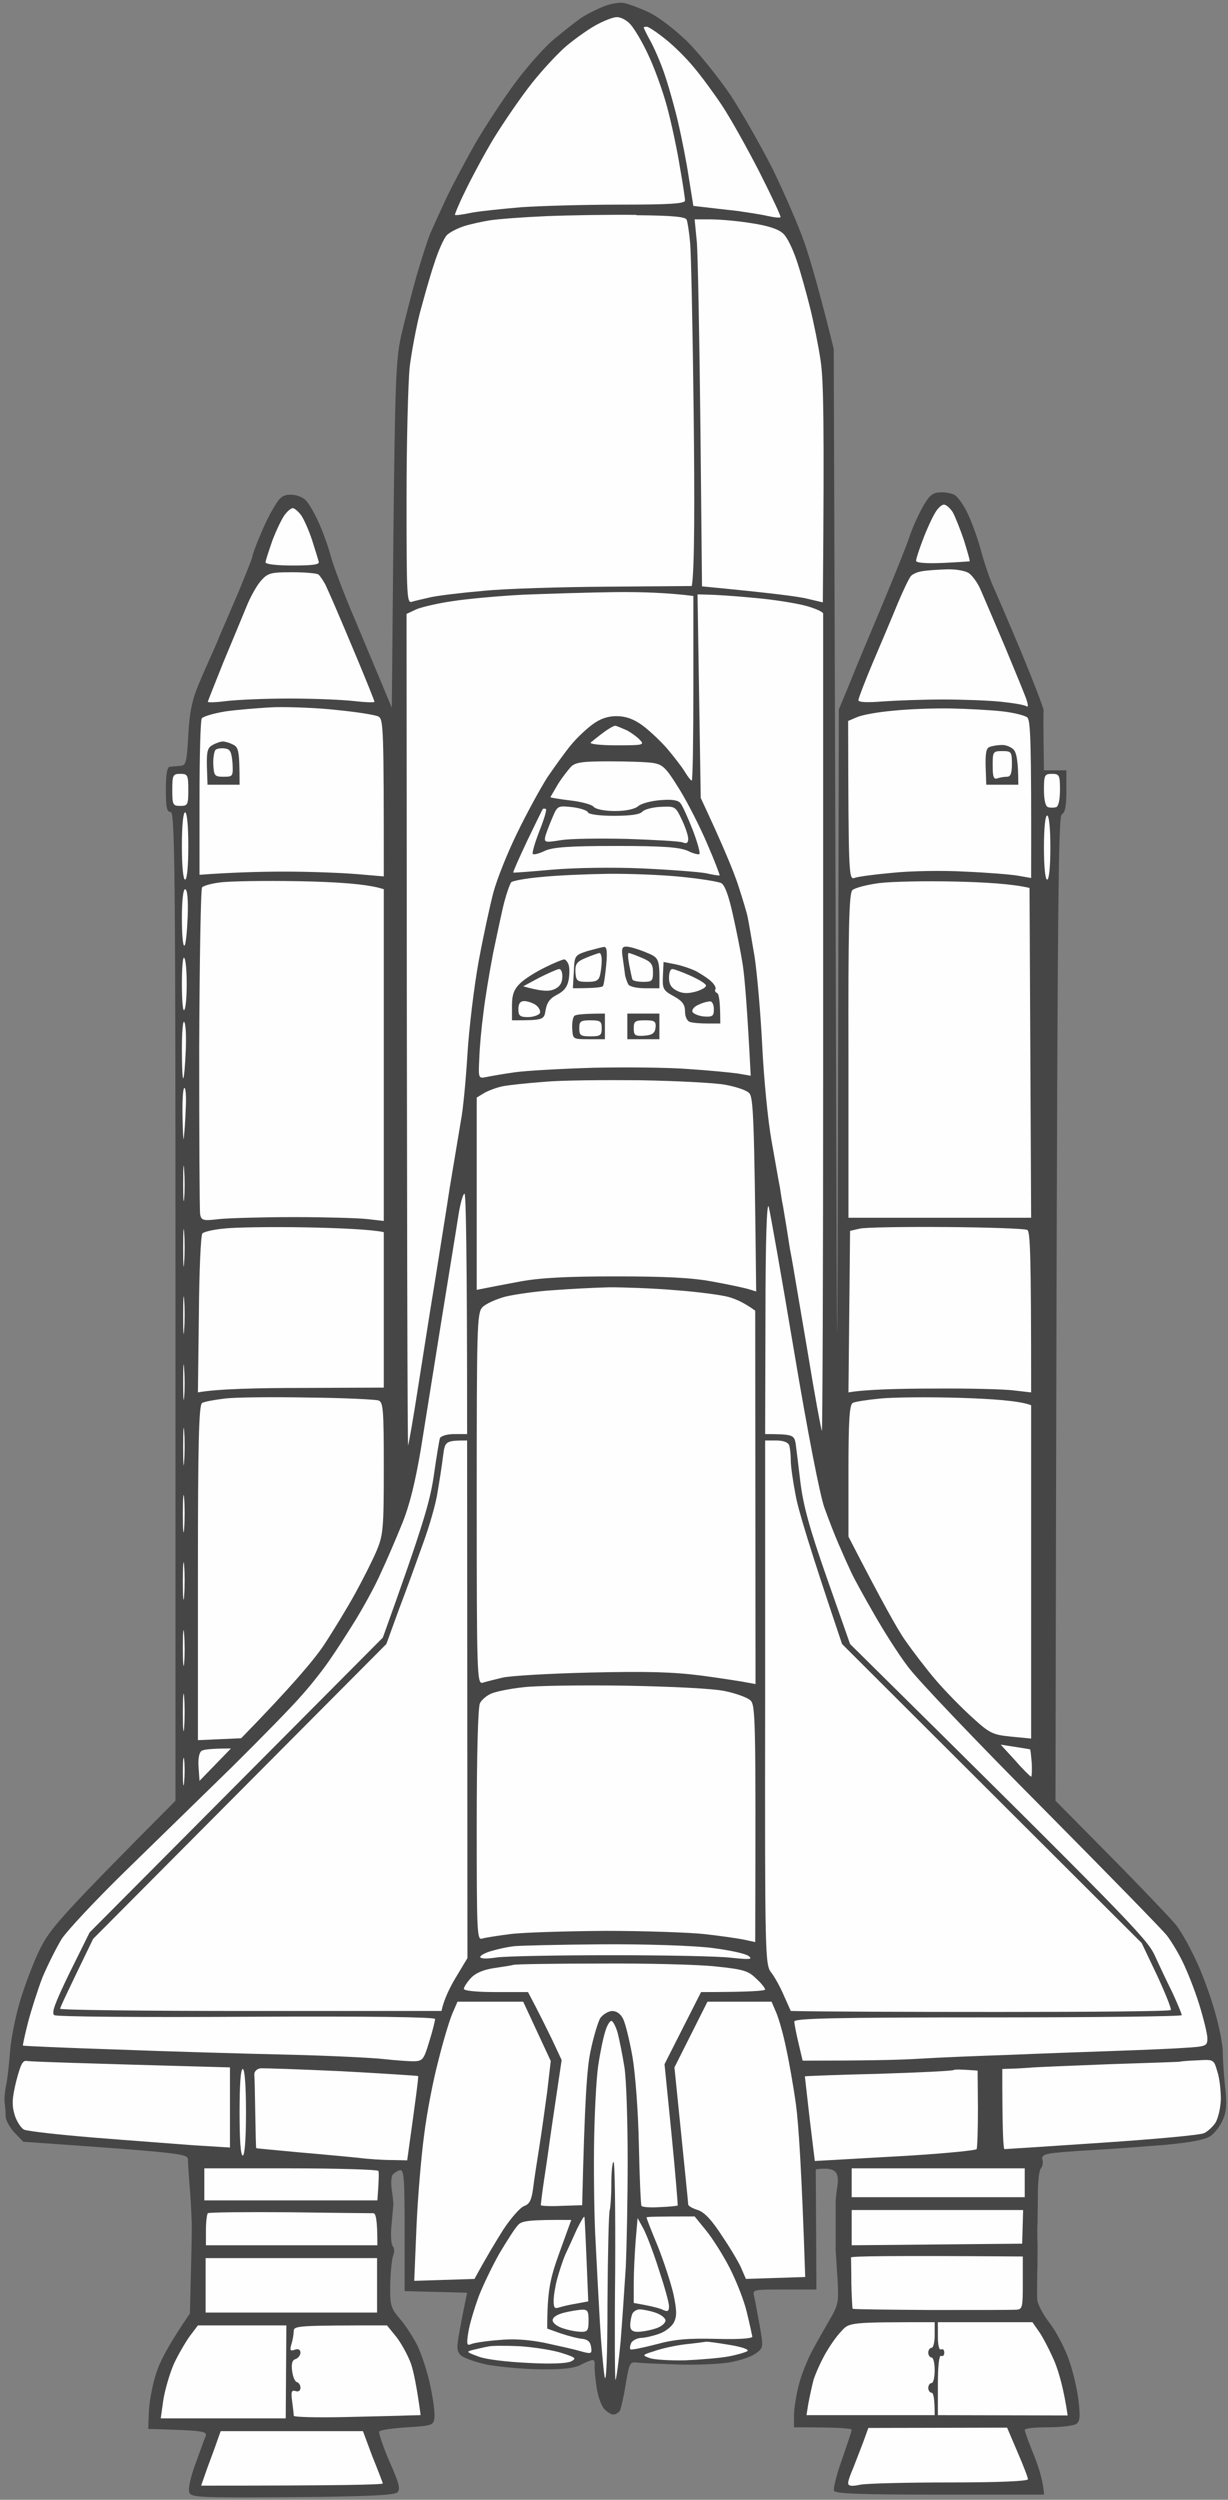 <svg width="254" height="517" viewBox="0 0 254 517" fill="none" xmlns="http://www.w3.org/2000/svg">
<rect x="0" y="0" width="254" height="517" fill="#808080" stroke="none"/>
<path d="M120.149 3.743C121.209 3.014 123.331 1.954 124.789 1.357C126.247 0.761 128.169 0.429 129.097 0.628C130.025 0.827 132.213 1.622 134.069 2.484C135.991 3.346 139.305 5.865 142.089 8.516C144.674 11.101 148.718 16.139 151.17 19.784C153.557 23.43 157.468 30.324 159.854 35.03C162.174 39.803 165.157 46.63 166.416 50.276C167.675 53.921 169.531 60.351 172.448 72.15L172.846 191.795L172.848 192.459C173.177 309.851 173.178 310.072 173.509 146.721L175.762 141.286C176.955 138.236 180.071 130.879 182.59 124.847C185.109 118.815 187.561 112.717 188.025 111.258C188.489 109.8 189.616 107.149 190.61 105.293C192.002 102.707 192.798 101.912 194.19 101.846C195.25 101.713 196.642 101.978 197.371 102.31C198.1 102.707 199.426 104.563 200.288 106.486C201.15 108.342 202.409 111.855 203.006 114.241C203.668 116.627 204.729 119.743 205.392 121.201C206.055 122.659 208.706 128.824 211.291 134.988C213.81 141.087 215.865 146.456 215.865 146.92C215.799 147.318 215.799 150.3 215.931 159.315H220.571V163.624C220.571 166.673 220.306 168.065 219.643 168.396C218.848 168.86 218.649 183.576 218.318 372.423L229.785 384.023C236.082 390.386 242.048 396.683 243.108 397.943C244.169 399.202 246.025 402.516 247.284 405.234C248.61 407.952 250.4 412.857 251.328 416.171C252.256 419.485 252.985 423.197 252.918 424.457C252.918 425.716 253.117 428.832 253.382 431.417C253.78 434.93 253.714 436.587 252.985 438.31C252.454 439.57 251.328 441.094 250.4 441.757C249.206 442.553 246.423 443.083 240.788 443.613C236.413 443.945 229.719 444.475 225.874 444.674C222.029 444.873 218.119 445.204 217.058 445.403C215.865 445.602 215.401 445.999 215.6 446.662C215.799 447.193 215.666 448.054 215.268 448.518C214.937 448.916 214.672 451.236 214.672 453.622C214.672 456.009 214.606 458.66 214.606 459.588C214.539 460.516 214.539 462.571 214.606 464.228V464.229C214.606 465.886 214.606 468.736 214.539 470.525C214.539 472.381 214.473 474.568 214.539 475.496C214.539 476.424 215.732 478.678 217.124 480.468C218.516 482.324 220.306 485.704 221.102 488.091C221.963 490.477 222.825 494.255 223.09 496.575C223.488 499.956 223.355 500.884 222.56 501.348C222.029 501.679 219.378 502.011 216.727 502.011C214.142 502.011 211.954 502.209 211.954 502.541C211.954 502.806 212.816 505.259 213.943 507.976C215.003 510.694 215.865 513.611 215.931 515.931H194.388C177.751 515.931 172.779 515.732 172.514 515.135C172.315 514.671 173.045 511.755 174.171 508.639L174.265 508.363C175.286 505.365 176.16 502.798 176.16 502.541C176.16 502.209 173.442 502.011 164.229 502.011V499.558C164.229 498.166 164.693 495.316 165.223 493.261C165.753 491.14 167.013 488.024 167.941 486.301C168.869 484.511 170.526 481.661 171.586 479.805C173.376 476.756 173.509 476.093 173.243 471.519C173.045 468.802 172.912 466.018 172.846 465.421V460.251V455.478C172.846 455.014 172.978 453.556 173.177 452.297C173.442 450.772 173.31 449.645 172.713 449.115C172.249 448.651 171.122 448.319 168.736 448.651L168.869 473.508H162.24C155.678 473.508 155.612 473.508 156.009 475.032C156.208 475.828 156.672 478.546 157.136 480.998C157.932 485.506 157.932 485.572 156.274 486.765C155.346 487.428 152.828 488.29 150.64 488.621C148.453 488.952 143.68 489.151 140.034 489.019L139.786 489.01C136.222 488.88 132.657 488.751 131.815 488.621C130.291 488.422 130.158 488.687 129.429 493.062C129.031 495.647 128.435 498.1 128.236 498.564C127.971 498.961 127.374 499.359 126.91 499.359C126.512 499.426 125.651 498.895 124.988 498.232C124.391 497.569 123.662 495.581 123.397 493.725C123.132 491.935 122.933 489.88 122.999 489.284C123.065 488.621 122.933 488.091 122.601 488.091C122.336 488.091 121.209 488.488 120.149 489.085C118.691 489.814 116.371 490.079 111.532 490.013C107.886 489.947 102.981 489.483 100.595 489.019C98.208 488.488 95.822 487.627 95.292 487.096C94.43 486.235 94.43 485.439 95.093 481.926C95.491 479.672 96.021 477.021 96.618 474.171L83.692 473.839V461.245C83.692 450.374 83.559 448.651 82.698 448.85C82.167 448.982 81.438 449.446 81.173 449.844C80.908 450.308 80.842 451.7 81.04 452.959C81.239 454.219 81.372 455.611 81.372 455.942C81.306 456.274 81.173 458.262 80.974 460.251C80.775 462.239 80.908 464.228 81.239 464.559C81.571 464.891 81.637 465.819 81.306 466.548C81.04 467.277 80.775 469.928 80.709 472.514C80.643 476.756 80.842 477.352 82.631 479.474C83.758 480.733 85.415 483.318 86.343 485.108C87.205 486.964 88.464 490.676 88.995 493.394C89.591 496.111 89.989 499.094 89.856 500.022C89.658 501.613 89.392 501.679 84.222 502.011C81.239 502.21 78.654 502.541 78.455 502.872C78.257 503.137 79.184 505.855 80.51 508.971C82.565 513.611 82.897 514.804 82.167 515.467C81.571 516.063 75.738 516.328 60.492 516.461C41.137 516.593 39.546 516.527 39.148 515.467C38.883 514.737 39.413 512.285 40.407 509.633C41.336 507.048 42.264 504.463 42.529 503.867C42.86 502.806 42.33 502.673 30.664 502.342L30.796 498.564C30.929 496.443 31.592 492.863 32.387 490.61C33.116 488.29 35.038 484.644 39.281 478.479L39.48 470.194C39.612 465.62 39.678 461.311 39.678 460.582C39.678 459.853 39.546 456.738 39.347 453.622C39.082 450.507 38.883 447.391 38.883 446.662C38.817 445.403 37.889 445.27 4.812 442.95L2.956 441.028C1.962 439.901 1.167 438.443 1.167 437.714C1.167 436.985 1.1 435.725 0.968 434.93C0.835 434.068 1.034 432.345 1.299 431.085C1.564 429.826 1.896 426.71 2.095 424.125C2.293 421.54 3.221 416.966 4.149 413.851C5.077 410.736 6.867 405.963 8.193 403.245C10.38 398.871 12.104 396.749 36.298 372.423V270.211C36.298 179.731 36.165 167.932 35.304 167.932C34.508 167.932 34.309 167.004 34.309 163.292C34.309 160.044 34.574 158.652 35.105 158.586C35.569 158.52 36.563 158.453 37.292 158.387C38.485 158.321 38.618 157.724 38.949 152.024C39.214 147.119 39.745 144.732 41.137 141.418C42.131 139.032 43.258 136.513 43.589 135.784C43.921 135.055 44.782 133.132 45.445 131.475C46.174 129.818 47.964 125.576 49.489 122.063C50.947 118.483 52.206 115.368 52.206 115.103C52.206 114.771 52.869 112.915 53.731 110.927C54.526 108.938 55.852 106.154 56.714 104.829C57.907 102.774 58.57 102.31 60.161 102.31C61.287 102.31 62.679 102.84 63.276 103.503C63.873 104.099 65.066 106.154 65.861 107.944C66.723 109.8 67.85 112.915 68.38 114.904C68.91 116.893 71.098 122.726 73.285 127.83C75.406 132.934 78.058 139.164 81.04 146.39L81.372 110.595C81.703 79.375 81.902 74.138 82.963 69.499C83.626 66.582 85.018 61.213 86.012 57.567C87.073 53.921 88.398 49.745 88.995 48.287C89.658 46.829 91.116 43.515 92.309 40.996C93.502 38.477 96.22 33.373 98.275 29.727C100.396 26.082 104.108 20.447 106.56 17.133C109.013 13.819 112.592 9.775 114.581 8.118C116.569 6.461 119.088 4.473 120.149 3.743Z" fill="#464646"/>
<path fill-rule="evenodd" clip-rule="evenodd" d="M127.639 3.545C128.435 3.545 129.694 4.208 130.423 5.069C131.152 5.865 132.809 8.582 134.002 11.168C135.262 13.753 137.052 18.658 137.98 22.105C138.908 25.552 140.101 31.186 140.631 34.566C141.228 37.88 141.692 41.062 141.692 41.46C141.692 42.123 138.576 42.322 128.236 42.322C120.878 42.322 111.731 42.587 107.886 42.852C104.041 43.183 99.401 43.647 97.612 43.979C95.756 44.377 94.231 44.575 94.099 44.443C94.032 44.377 94.894 42.189 96.153 39.67C97.347 37.151 99.998 32.18 102.053 28.733C104.174 25.286 107.753 20.05 110.073 17.133C112.393 14.217 115.641 10.77 117.232 9.444C118.823 8.118 121.475 6.196 123.132 5.268C124.789 4.34 126.777 3.545 127.573 3.545L127.639 3.545ZM133.804 5.533C134.135 5.533 135.858 6.66 137.582 8.052C139.372 9.444 142.023 12.095 143.481 13.885C145.006 15.675 147.591 19.188 149.314 21.773C151.038 24.358 154.485 30.523 157.07 35.56C159.589 40.532 161.577 44.774 161.445 44.907C161.378 45.106 160.119 44.973 158.661 44.642C157.202 44.31 154.485 43.913 152.695 43.647C150.839 43.449 148.055 43.117 143.415 42.587L142.487 36.82C142.023 33.638 141.029 28.667 140.366 25.75C139.703 22.834 138.51 18.525 137.714 16.139C136.985 13.753 135.593 10.505 134.732 8.848C133.804 7.19 133.141 5.798 133.141 5.666C133.141 5.6 133.406 5.533 133.804 5.533ZM131.616 44.509C139.04 44.575 141.824 44.84 142.023 45.437C142.222 45.901 142.553 48.089 142.752 50.276C142.951 52.463 143.282 68.438 143.481 85.739C143.68 103.039 143.68 118.086 143.084 121.201L125.717 121.334C116.105 121.4 104.572 121.732 99.998 122.196C95.424 122.593 90.519 123.19 89.061 123.521C87.603 123.853 85.879 124.25 85.216 124.449C84.156 124.847 84.09 123.521 84.09 103.172C84.09 91.174 84.421 78.911 84.752 75.796C85.15 72.68 86.078 67.775 86.807 64.859C87.603 61.942 88.862 57.302 89.79 54.584C90.652 51.867 91.845 49.149 92.508 48.553C93.171 47.956 94.761 47.16 96.021 46.763C97.28 46.365 99.667 45.835 101.324 45.57C102.981 45.304 108.217 44.907 112.924 44.708C117.63 44.509 126.115 44.377 131.616 44.443V44.509ZM143.68 45.371H146.994C148.85 45.371 152.695 45.702 155.479 46.166C158.992 46.697 161.113 47.426 162.041 48.354C162.837 49.083 164.03 51.602 164.825 53.988C165.621 56.374 166.814 60.683 167.543 63.599C168.272 66.516 169.266 71.421 169.73 74.536C170.327 78.513 170.526 86.6 170.194 124.582L167.079 123.853C165.355 123.389 159.721 122.66 145.205 121.268L144.873 88.125C144.674 69.896 144.343 52.795 144.144 50.143L143.68 45.371ZM195.25 104.365C195.714 104.365 196.51 105.094 197.04 105.889C197.504 106.685 198.564 109.336 199.36 111.656C200.089 114.042 200.686 116.031 200.553 116.097C200.487 116.097 197.968 116.296 194.919 116.429C191.604 116.561 189.483 116.429 189.483 115.965C189.483 115.633 190.08 113.711 190.875 111.656C191.604 109.668 192.731 107.215 193.328 106.221C193.858 105.226 194.72 104.365 195.25 104.365ZM60.558 105.094C60.89 105.094 61.685 105.757 62.282 106.552C62.878 107.414 63.873 109.668 64.535 111.656C65.198 113.711 65.795 115.7 65.927 116.164C66.126 116.76 64.734 116.959 60.558 116.959C57.244 116.959 54.924 116.694 54.924 116.296C54.924 115.965 55.587 113.976 56.316 111.855C57.111 109.734 58.238 107.414 58.835 106.552C59.431 105.757 60.161 105.094 60.558 105.094ZM195.78 117.754C197.636 117.688 199.625 118.02 200.42 118.55C201.15 119.08 202.276 120.605 202.873 122.063C203.47 123.455 205.79 128.824 207.911 133.862C210.032 138.966 212.087 143.937 212.352 144.799C212.683 145.859 212.683 146.323 212.286 146.058C211.954 145.793 209.568 145.395 207.049 145.13C204.464 144.865 199.095 144.666 195.118 144.666C191.074 144.666 185.506 144.865 182.656 145.064C179.408 145.329 177.552 145.263 177.552 144.799C177.552 144.467 178.878 140.954 180.535 137.043C182.192 133.133 184.512 127.697 185.639 124.913C186.766 122.196 188.025 119.61 188.356 119.213C188.688 118.749 189.748 118.285 190.676 118.152C191.671 117.953 193.924 117.821 195.78 117.754ZM60.426 118.351C63.011 118.351 65.463 118.55 65.861 118.815C66.192 119.08 66.855 120.074 67.319 120.936C67.717 121.864 68.711 123.985 69.374 125.576C70.103 127.233 72.225 132.271 74.081 136.712C75.936 141.153 77.461 144.998 77.461 145.13C77.461 145.329 75.605 145.263 73.285 144.998C71.031 144.733 64.999 144.467 59.895 144.467C54.791 144.467 48.892 144.733 46.771 144.998C44.716 145.263 42.993 145.329 42.993 145.13C42.993 144.998 44.451 141.352 46.174 137.043C47.964 132.735 50.151 127.498 51.013 125.377C51.875 123.256 53.267 120.804 54.129 119.942C55.454 118.484 56.183 118.351 60.426 118.351ZM127.175 122.461C132.478 122.394 138.245 122.593 143.415 123.256V142.346C143.415 152.819 143.282 161.436 143.084 161.436C142.885 161.436 142.222 160.575 141.625 159.58C141.029 158.586 139.372 156.465 137.98 154.808C136.588 153.217 134.268 151.03 132.809 149.969C130.953 148.643 129.362 148.113 127.507 148.113C125.717 148.113 124.126 148.643 122.535 149.837C121.276 150.765 119.287 152.621 118.16 154.013C117.033 155.338 114.846 158.387 113.255 160.707C111.731 163.094 108.88 168.33 106.958 172.307C104.969 176.351 102.782 181.852 102.053 184.57C101.324 187.354 99.932 193.784 99.004 198.821C98.076 203.925 97.015 212.609 96.684 218.044C96.352 223.546 95.756 229.644 95.358 231.633C95.027 233.688 93.966 239.918 93.038 245.553C92.176 251.253 90.784 259.738 90.055 264.444C89.26 269.217 88.531 273.857 88.398 274.718C88.266 275.646 87.338 281.347 86.41 287.312C85.482 293.344 84.554 298.581 84.421 298.912C84.288 299.31 84.156 260.732 84.09 126.968L86.211 125.974C87.404 125.51 90.784 124.714 93.701 124.317C96.618 123.853 103.18 123.256 108.284 122.991C113.388 122.792 121.872 122.527 127.175 122.461ZM144.277 122.925L146.53 122.991C147.724 122.991 151.966 123.256 156.009 123.654C159.986 123.985 164.825 124.781 166.747 125.311C168.67 125.841 170.261 126.57 170.261 126.902C170.261 127.3 170.261 131.608 170.261 136.513C170.261 141.485 170.261 179.4 170.261 220.894C170.261 262.389 170.128 296.128 169.995 295.93C169.863 295.797 168.471 288.307 167.013 279.358C165.488 270.476 164.162 262.522 164.03 261.793C163.897 261.063 163.632 259.473 163.367 258.147C163.168 256.887 162.837 254.833 162.638 253.507C162.439 252.247 162.107 250.458 161.975 249.53C161.776 248.668 161.511 246.878 161.312 245.553C161.047 244.293 160.318 239.985 159.589 235.941C158.859 231.964 157.998 223.148 157.666 216.387C157.335 209.692 156.606 201.34 156.076 197.827C155.479 194.38 154.882 190.801 154.684 189.873C154.551 189.011 153.623 185.962 152.695 183.112C151.767 180.262 149.646 175.091 144.94 165.016L144.277 122.925ZM56.846 146.257C59.962 146.191 65.795 146.39 69.772 146.854C73.815 147.251 77.594 147.848 78.257 148.179C79.317 148.776 79.383 150.234 79.383 181.256L73.948 180.792C70.899 180.527 64.138 180.262 58.835 180.262C53.532 180.262 47.434 180.46 41.269 180.924V165.148C41.269 156.465 41.468 148.975 41.733 148.577C41.998 148.179 44.252 147.517 46.705 147.119C49.157 146.787 53.731 146.39 56.846 146.257ZM196.708 146.522C200.155 146.589 204.928 146.854 207.314 147.119C209.7 147.384 212.02 147.981 212.484 148.378C213.147 148.975 213.346 152.886 213.28 181.587L210.628 181.123C209.17 180.858 204.199 180.46 199.559 180.262C194.852 179.996 188.091 180.129 184.446 180.527C180.8 180.858 177.287 181.322 176.69 181.587C175.563 181.919 175.497 180.858 175.431 149.107L177.287 148.312C178.347 147.848 181.662 147.251 184.777 146.986C187.892 146.655 193.262 146.456 196.708 146.522ZM127.241 150.102C127.507 150.102 128.567 150.566 129.628 151.03C130.622 151.56 131.881 152.488 132.412 153.085C133.34 154.079 132.942 154.145 127.507 154.145C124.192 154.145 121.806 153.88 122.204 153.549C122.535 153.283 123.662 152.355 124.723 151.56C125.783 150.765 126.91 150.102 127.241 150.102ZM125.982 157.459C129.694 157.459 133.804 157.592 135.063 157.791C137.118 158.122 137.781 158.785 140.565 163.292C142.288 166.076 144.873 171.18 146.332 174.627C147.856 178.14 148.917 180.991 148.85 181.057C148.718 181.123 147.458 180.924 146 180.593C144.542 180.328 138.576 179.864 132.743 179.599C126.711 179.334 118.691 179.466 114.183 179.864C109.808 180.262 106.163 180.527 106.163 180.46C106.096 180.328 107.356 177.478 109.013 173.964C110.67 170.518 112.128 167.535 112.261 167.336C112.393 167.203 112.725 167.203 112.924 167.336C113.123 167.535 112.46 169.656 111.532 171.976C110.604 174.362 110.007 176.483 110.206 176.616C110.405 176.815 111.532 176.55 112.725 175.953C114.382 175.224 117.63 174.959 127.44 174.959C137.25 174.959 140.498 175.224 142.222 175.953C143.415 176.55 144.542 176.815 144.674 176.616C144.873 176.483 144.277 174.23 143.282 171.644C142.288 169.126 141.161 166.607 140.764 166.143C140.3 165.48 138.974 165.281 136.654 165.48C134.798 165.612 132.743 166.143 132.08 166.673C131.351 167.336 129.495 167.734 127.175 167.734C124.988 167.734 123.198 167.336 122.8 166.872C122.469 166.408 120.281 165.811 117.961 165.546C115.708 165.281 113.852 164.95 113.852 164.883C113.852 164.817 114.581 163.624 115.376 162.232C116.238 160.84 117.497 159.249 118.094 158.586C119.022 157.658 120.48 157.459 125.982 157.459ZM37.292 160.045C38.817 160.045 38.949 160.31 38.949 163.359C38.949 166.474 38.817 166.673 37.292 166.673C35.767 166.673 35.635 166.474 35.635 163.359C35.635 160.31 35.767 160.045 37.292 160.045ZM217.588 160.045C219.113 160.045 219.245 160.31 219.245 163.359C219.245 165.48 218.914 166.806 218.45 166.938C217.986 167.071 217.191 167.071 216.793 166.938C216.263 166.806 215.931 165.48 215.931 163.359C215.931 160.31 216.064 160.045 217.588 160.045ZM118.425 166.938C120.083 167.137 121.541 167.667 121.607 167.999C121.673 168.396 123.927 168.728 126.91 168.728C130.357 168.728 132.345 168.463 132.876 167.866C133.273 167.402 134.997 166.938 136.654 166.872C139.637 166.739 139.703 166.739 141.029 169.523C141.758 171.048 142.354 172.838 142.354 173.5C142.354 174.296 142.023 174.561 141.228 174.23C140.565 173.964 135.394 173.699 129.76 173.5C124.126 173.368 117.895 173.434 115.973 173.766C112.725 174.296 112.526 174.23 112.791 172.97C112.99 172.241 113.653 170.518 114.249 169.126C115.31 166.607 115.376 166.607 118.425 166.938ZM38.286 167.999C38.684 167.999 38.949 170.783 38.949 174.959C38.949 179.201 38.684 181.919 38.286 181.919C37.889 181.919 37.623 179.201 37.623 174.959C37.623 170.783 37.889 167.999 38.286 167.999ZM216.594 168.662C216.992 168.662 217.257 171.313 217.257 175.29C217.257 179.267 216.992 181.919 216.594 181.919C216.196 181.919 215.931 179.267 215.931 175.29C215.931 171.313 216.196 168.662 216.594 168.662ZM125.452 180.726C129.826 180.659 136.72 180.924 140.697 181.322C144.741 181.72 148.519 182.316 149.182 182.648C149.911 183.046 150.706 185.167 151.568 189.077C152.297 192.259 153.225 196.965 153.623 199.484C154.021 202.069 154.551 208.3 155.28 222.485L152.629 222.021C151.17 221.822 146.53 221.358 142.354 221.093C138.178 220.762 129.362 220.696 122.8 220.828C116.238 221.027 108.947 221.425 106.56 221.756C104.174 222.088 101.523 222.552 100.595 222.75C98.938 223.082 98.938 223.016 99.136 218.906C99.203 216.652 99.6 212.344 99.998 209.427C100.329 206.511 101.257 201.009 101.987 197.164C102.782 193.386 103.776 188.614 104.307 186.559C104.837 184.57 105.5 182.714 105.765 182.449C106.03 182.184 108.748 181.654 111.863 181.388C114.979 181.057 121.077 180.792 125.452 180.726ZM61.818 182.25C69.109 182.383 76.069 182.78 79.383 183.907V252.513L75.87 252.115C74.014 251.916 67.187 251.717 60.823 251.717C54.46 251.717 47.5 251.916 45.445 252.115C42.065 252.513 41.667 252.446 41.402 251.187C41.269 250.458 41.203 235.08 41.203 216.984C41.269 198.888 41.534 183.775 41.8 183.51C42.131 183.178 43.788 182.714 45.445 182.515C47.169 182.25 54.526 182.118 61.818 182.25ZM197.371 182.316C203.403 182.449 209.369 182.78 212.948 183.642L213.28 251.85H175.497V218.376C175.431 191.861 175.63 184.769 176.293 184.106C176.757 183.642 179.275 182.979 181.794 182.648C184.379 182.316 191.339 182.184 197.371 182.316ZM38.286 183.907C38.75 183.907 38.949 186.028 38.817 189.608C38.684 192.789 38.419 195.441 38.154 195.573C37.822 195.772 37.623 193.187 37.623 189.873C37.623 186.227 37.889 183.907 38.286 183.907ZM38.087 198.092C38.419 198.357 38.618 200.81 38.618 203.461C38.618 206.179 38.419 208.632 38.087 208.897C37.822 209.228 37.623 206.776 37.623 203.461C37.623 200.213 37.822 197.761 38.087 198.092ZM38.087 211.349C38.419 211.615 38.551 214.332 38.419 217.315C38.286 220.298 38.087 222.883 37.889 223.016C37.756 223.214 37.623 220.563 37.623 217.05C37.623 213.603 37.822 211.018 38.087 211.349ZM132.412 223.413C139.902 223.546 147.79 223.944 149.977 224.341C152.165 224.739 154.418 225.468 154.949 226.065C155.81 226.926 156.009 230.44 156.407 267.095L154.882 266.631C154.021 266.366 150.64 265.637 147.326 265.041C143.084 264.245 137.449 263.98 127.44 263.98C117.497 263.98 111.863 264.245 107.555 265.041C104.307 265.637 100.926 266.3 98.606 266.764V226.993L100.131 226.065C100.926 225.601 102.649 224.938 103.909 224.673C105.168 224.408 109.079 224.01 112.526 223.745C115.973 223.413 124.921 223.347 132.412 223.413ZM38.154 225.004C38.419 225.004 38.551 226.926 38.419 229.18C38.353 231.434 38.154 234.218 38.021 235.278C37.955 236.405 37.822 234.549 37.756 231.169C37.69 227.788 37.822 225.004 38.154 225.004ZM38.087 241.907C38.22 243.763 38.22 246.414 38.087 247.873C37.955 249.331 37.889 247.873 37.889 244.558C37.889 241.31 37.955 240.117 38.087 241.907ZM96.087 246.878C96.352 246.878 96.618 258.081 96.618 296.592H93.966C92.442 296.592 91.182 296.99 90.983 297.454C90.851 297.918 90.254 301.431 89.724 305.21C88.928 310.579 87.603 315.285 79.184 338.684L18.533 399.666L14.424 407.952C11.308 414.382 10.579 416.37 11.242 416.768C11.706 417.099 29.603 417.232 51.08 417.099C76.732 416.967 89.989 417.165 89.989 417.563C89.989 417.961 89.459 420.082 88.796 422.203C87.669 425.915 87.47 426.247 85.614 426.313C84.554 426.313 81.77 426.114 79.383 425.849C76.997 425.584 67.783 425.12 58.835 424.921C49.886 424.722 34.11 424.258 23.704 423.86C13.297 423.529 4.746 423.131 4.746 423.065C4.68 422.999 5.144 420.811 5.807 418.226C6.469 415.707 7.795 411.531 8.789 408.946C9.85 406.427 11.64 402.848 12.767 400.992C13.96 399.202 19.793 392.971 25.758 387.138C31.724 381.305 41.667 371.627 47.831 365.595C53.93 359.564 60.558 352.802 62.414 350.615C64.337 348.494 66.922 345.18 68.181 343.324C69.441 341.534 71.827 337.822 73.55 335.038C75.207 332.32 77.594 328.012 78.721 325.427C79.914 322.908 81.902 318.268 83.162 315.152C84.752 311.241 85.879 306.602 87.072 299.575C87.934 294.14 89.856 282.208 91.315 273.061C92.773 263.98 94.364 254.369 94.761 251.717C95.159 249.066 95.756 246.878 96.087 246.878ZM158.992 249.53C159.257 250.458 161.643 263.914 164.229 279.358C167.079 296.394 169.598 309.253 170.526 311.838C171.387 314.224 172.713 317.671 173.509 319.461C174.304 321.317 175.431 323.836 176.027 325.095C176.624 326.421 178.745 330.265 180.734 333.712C182.722 337.225 185.838 342.13 187.76 344.649C189.616 347.234 202.144 360.359 215.533 373.815C228.923 387.337 240.589 399.268 241.385 400.329C242.246 401.456 243.705 403.842 244.566 405.632C245.494 407.488 247.085 411.465 248.013 414.448C248.941 417.431 249.737 420.679 249.737 421.54C249.737 423.131 249.538 423.264 244.964 423.529C242.313 423.728 235.485 423.993 229.851 424.192C224.217 424.391 214.672 424.722 208.64 424.987C202.608 425.186 194.256 425.517 190.08 425.783C185.838 426.048 178.679 426.18 166.018 426.18L165.157 422.535C164.693 420.546 164.295 418.558 164.295 418.094C164.229 417.431 172.713 417.232 204.331 417.232C226.404 417.232 244.434 417.033 244.434 416.768C244.434 416.503 243.572 414.448 242.578 412.26C241.517 410.139 239.794 406.494 238.8 404.306C237.143 400.859 233.165 396.683 175.829 340.009L171.056 326.421C167.41 316.014 166.151 311.374 165.554 306.535C165.157 303.088 164.693 299.443 164.56 298.448C164.229 296.791 163.963 296.592 158.263 296.592L158.329 272.266C158.329 257.086 158.594 248.535 158.992 249.53ZM38.087 254.833C38.22 256.49 38.22 259.34 38.087 261.13C37.955 262.986 37.889 261.66 37.889 258.147C37.889 254.7 37.955 253.242 38.087 254.833ZM63.143 253.838C70.435 253.971 77.063 254.302 79.383 254.833V286.981L62.679 287.047C53.466 287.047 44.782 287.246 40.938 287.975L41.137 271.802C41.203 262.919 41.534 255.363 41.866 255.098C42.131 254.766 44.12 254.302 46.174 254.103C48.229 253.838 55.852 253.706 63.143 253.838ZM195.714 253.772C204.464 253.838 212.02 254.103 212.484 254.369C213.081 254.766 213.28 258.876 213.28 287.975L209.833 287.578C207.911 287.312 200.354 287.114 193.063 287.18C185.771 287.18 178.811 287.379 175.497 287.975L175.829 254.567L177.817 254.103C178.944 253.838 186.964 253.706 195.714 253.772ZM38.087 268.753C38.22 270.41 38.22 273.26 38.087 275.05C37.955 276.906 37.889 275.58 37.889 272.067C37.889 268.62 37.955 267.162 38.087 268.753ZM126.115 266.234C129.031 266.234 135.129 266.433 139.703 266.83C144.277 267.162 149.182 267.825 150.64 268.222C152.098 268.62 153.954 269.415 156.208 271.073L156.274 348.295L154.816 348.03C153.954 347.831 149.712 347.168 145.337 346.572C139.106 345.776 134.135 345.644 122.137 345.909C113.785 346.108 105.566 346.572 103.909 346.969C102.252 347.367 100.396 347.831 99.799 348.03C98.672 348.295 98.606 346.174 98.606 310.048C98.606 274.453 98.672 271.669 99.733 270.41C100.396 269.681 102.583 268.686 104.572 268.156C106.56 267.692 111.068 267.029 114.515 266.83C117.961 266.565 123.198 266.3 126.115 266.234ZM38.087 283.004C38.22 284.86 38.22 287.511 38.087 288.97C37.955 290.428 37.889 288.97 37.889 285.655C37.889 282.407 37.955 281.214 38.087 283.004ZM63.806 289.036C71.098 289.102 77.594 289.434 78.257 289.632C79.251 289.964 79.383 291.223 79.383 303.552C79.383 316.147 79.251 317.472 77.925 320.654C77.13 322.576 75.141 326.487 73.55 329.404C71.959 332.32 68.977 337.225 66.922 340.341C64.867 343.39 60.161 348.958 49.886 359.497L40.938 359.895V325.294C40.938 298.316 41.137 290.56 41.8 290.163C42.197 289.898 44.385 289.5 46.572 289.235C48.76 288.97 56.515 288.903 63.806 289.036ZM198.697 289.102C205.06 289.301 210.96 289.699 213.28 290.627V359.563L209.17 359.166C205.259 358.768 204.729 358.503 201.017 355.122C198.83 353.134 195.449 349.687 193.527 347.433C191.604 345.18 188.82 341.534 187.296 339.346C185.771 337.225 182.523 331.458 175.497 317.804V304.215C175.497 294.074 175.696 290.56 176.359 290.163C176.757 289.898 179.408 289.5 182.126 289.235C184.843 288.97 192.334 288.903 198.697 289.102ZM38.087 295.93C38.22 297.587 38.22 300.437 38.087 302.227C37.955 304.083 37.889 302.757 37.889 299.244C37.889 295.797 37.955 294.339 38.087 295.93ZM96.618 297.918L96.684 404.969L94.297 408.946C92.972 411.134 91.779 413.652 91.315 415.906H51.875C30.2 415.906 12.435 415.707 12.435 415.442C12.435 415.177 14.026 411.796 19.262 400.992L79.914 340.009L82.565 332.718C84.09 328.741 86.277 322.643 87.536 319.129C88.796 315.683 90.188 310.91 90.519 308.524C90.917 306.204 91.447 302.823 91.646 301.1C92.044 298.051 92.11 297.918 96.618 297.918ZM158.263 297.918H160.583C162.041 297.918 163.035 298.316 163.234 298.912C163.433 299.509 163.566 300.901 163.566 302.094C163.566 303.287 164.03 306.469 164.56 309.187C165.024 311.971 167.41 319.991 174.171 340.009L236.148 401.854L239.33 408.548C241.053 412.26 242.313 415.442 242.18 415.707C242.048 415.972 226.007 416.105 206.519 416.105C187.097 416.105 169.465 416.039 163.566 415.906L162.174 412.791C161.445 411.067 160.251 408.88 159.522 407.952C158.263 406.361 158.197 404.903 158.263 352.14V297.918ZM38.087 309.849C38.22 311.507 38.22 314.291 38.087 316.147C37.955 317.936 37.822 316.611 37.822 313.164C37.822 309.717 37.955 308.192 38.087 309.849ZM38.087 323.769C38.22 325.427 38.22 328.211 38.087 330.066C37.955 331.856 37.822 330.531 37.822 327.084C37.822 323.637 37.955 322.112 38.087 323.769ZM38.087 338.021C38.22 339.81 38.22 342.528 38.087 343.986C37.955 345.445 37.822 343.986 37.822 340.672C37.822 337.358 37.955 336.165 38.087 338.021ZM38.087 350.946C38.22 352.604 38.22 355.388 38.087 357.243C37.955 359.033 37.822 357.707 37.822 354.261C37.822 350.814 37.955 349.289 38.087 350.946ZM129.429 348.626C139.504 348.825 147.525 349.223 149.977 349.753C152.231 350.217 154.551 351.079 155.148 351.609C156.274 352.537 156.341 354.526 156.208 401.655L153.756 401.124C152.364 400.859 148.718 400.329 145.669 399.998C142.553 399.666 133.273 399.335 125.12 399.335C116.901 399.401 108.085 399.666 105.566 399.998C102.981 400.329 100.396 400.727 99.733 400.926C98.672 401.323 98.606 399.865 98.606 377.461C98.606 362.878 98.871 353.068 99.269 352.272C99.6 351.543 100.727 350.615 101.721 350.217C102.716 349.82 105.632 349.223 108.217 348.958C110.736 348.626 120.281 348.494 129.429 348.626ZM206.983 360.823L209.966 361.287C211.556 361.552 213.015 361.751 213.081 361.817C213.147 361.883 213.28 363.143 213.412 364.667C213.479 366.258 213.412 367.451 213.28 367.451C213.081 367.385 211.556 365.927 209.966 364.071L206.983 360.823ZM47.765 361.618L41.269 368.313L41.07 365.463C40.938 363.673 41.203 362.414 41.733 362.082C42.197 361.817 43.722 361.618 47.765 361.618ZM38.087 363.938C38.22 364.999 38.22 367.12 38.087 368.578C37.955 370.037 37.822 369.109 37.822 366.59C37.822 364.005 37.955 362.811 38.087 363.938ZM124.259 402.119C133.737 402.052 143.15 402.384 147.127 402.848C150.839 403.312 154.286 404.041 154.882 404.571C155.744 405.234 155.081 405.3 151.303 404.903C148.718 404.571 137.516 404.372 126.446 404.372C115.31 404.372 104.638 404.571 102.716 404.836C100.595 405.168 99.269 405.102 99.335 404.704C99.401 404.372 100.528 403.776 101.854 403.444C103.18 403.047 105.102 402.649 106.229 402.516C107.289 402.384 115.443 402.185 124.259 402.119ZM124.126 406.096C133.605 406.03 144.343 406.295 147.989 406.692C153.822 407.289 154.816 407.62 156.407 409.211C157.467 410.139 158.263 411.2 158.263 411.465C158.263 411.73 155.28 411.995 145.006 411.995L137.449 426.909L138.908 441.492C139.703 449.513 140.233 456.075 140.167 456.141C140.101 456.208 138.444 456.406 136.455 456.473C134.533 456.605 132.809 456.473 132.677 456.208C132.544 455.942 132.279 450.308 132.146 443.613C132.014 436.786 131.417 428.898 130.821 425.385C130.224 422.004 129.362 418.491 128.898 417.563C128.368 416.503 127.573 415.906 126.579 415.906C125.783 415.972 124.656 416.635 124.126 417.431C123.662 418.292 122.734 421.341 122.137 424.258C121.408 427.705 120.944 434.068 120.414 456.075L116.172 456.208C113.785 456.34 111.863 456.208 111.863 456.075C111.863 455.876 112.128 453.556 112.526 450.905C112.924 448.253 113.388 445.204 113.52 444.144C113.653 443.017 114.316 438.509 116.172 426.048L114.183 421.805C113.056 419.486 111.532 416.37 109.212 411.995H102.583C98.606 411.995 95.955 411.73 95.955 411.332C95.955 410.935 96.618 409.94 97.413 409.079C98.407 408.018 100.064 407.355 102.252 407.024C104.041 406.759 105.831 406.494 106.229 406.361C106.56 406.228 114.647 406.096 124.126 406.096ZM94.629 413.984H108.217L113.918 426.247L113.189 432.544C112.725 435.991 111.996 441.227 111.532 444.144C111.068 447.06 110.471 450.839 110.272 452.562C109.941 455.014 109.543 455.876 108.35 456.274C107.555 456.605 105.632 458.793 104.108 461.113C102.649 463.433 100.661 466.681 98.142 471.321L85.68 471.718L86.144 460.582C86.41 454.418 87.139 445.867 87.735 441.492C88.266 437.117 89.591 430.224 90.652 426.247C91.646 422.203 92.972 417.828 93.568 416.436L94.629 413.984ZM146.332 413.984H159.589L160.583 416.304C161.113 417.563 162.041 420.811 162.571 423.463C163.168 426.114 164.096 431.351 164.626 435.195C165.157 439.04 165.819 448.651 166.549 470.923L154.286 471.321L153.424 469.332C153.026 468.272 151.237 465.222 149.447 462.571C147.26 459.19 145.735 457.533 144.343 457.069C143.216 456.738 142.354 456.208 142.354 455.942C142.354 455.677 141.692 449.181 139.504 427.572L146.332 413.984ZM126.446 417.961C126.777 417.961 127.374 419.088 127.772 420.48C128.103 421.805 128.766 425.053 129.164 427.572C129.561 430.157 129.826 438.775 129.826 446.795C129.826 454.816 129.628 464.825 129.429 469.001C129.164 473.177 128.7 480.07 128.368 484.246C127.97 488.422 127.507 492.002 127.308 492.201C127.175 492.399 127.109 482.324 127.241 469.862C127.308 457.334 127.175 447.126 126.91 447.126C126.645 447.126 126.446 449.248 126.446 451.766C126.446 454.352 126.247 456.738 126.115 457.069C125.916 457.467 125.717 466.018 125.651 476.159C125.651 487.295 125.385 493.327 125.054 491.538C124.789 489.881 124.325 484.71 124.06 479.938C123.795 475.232 123.397 467.874 123.198 463.698C122.933 459.522 122.8 450.706 122.867 444.144C122.933 437.581 123.331 429.959 123.728 427.241C124.126 424.523 124.789 421.341 125.187 420.148C125.518 418.955 126.115 417.961 126.446 417.961ZM5.608 426.247C6.271 426.379 15.948 426.711 47.566 427.572V444.144L40.076 443.68C35.966 443.348 26.686 442.685 19.395 442.089C12.104 441.492 5.608 440.763 4.945 440.432C4.348 440.1 3.42 438.708 3.023 437.383C2.426 435.328 2.492 434.002 3.354 430.423C4.282 426.909 4.68 426.048 5.608 426.247ZM247.682 426.114C251.062 425.915 251.062 425.915 251.792 428.434C252.256 429.76 252.521 432.411 252.521 434.201C252.454 436.057 251.924 438.178 251.394 439.04C250.864 439.835 249.803 440.829 249.074 441.161C248.345 441.559 238.866 442.42 227.995 443.149C217.191 443.879 208.043 444.475 207.778 444.475C207.513 444.475 207.314 440.763 207.314 427.904L209.104 427.837C210.098 427.837 211.822 427.705 212.948 427.639C214.009 427.506 221.499 427.241 229.52 426.909C237.54 426.644 244.102 426.445 244.169 426.379C244.235 426.313 245.826 426.18 247.682 426.114ZM70.7 428.368C79.317 428.832 86.41 429.296 86.476 429.362C86.608 429.495 86.078 433.472 84.222 446.795L80.974 446.729C79.184 446.729 76.069 446.53 74.081 446.265C72.026 446.066 66.524 445.536 61.818 445.138C57.045 444.674 53.134 444.343 53.002 444.276C52.935 444.21 52.869 441.028 52.803 437.184C52.737 433.339 52.67 429.76 52.604 429.097C52.538 428.5 53.068 427.904 53.797 427.771C54.46 427.705 62.083 427.97 70.7 428.368ZM50.218 427.904C50.615 427.904 50.881 431.351 50.881 436.852C50.881 442.42 50.615 445.801 50.218 445.801C49.754 445.801 49.555 442.42 49.555 436.852C49.555 431.351 49.754 427.904 50.218 427.904ZM202.21 428.235L202.276 436.123C202.276 440.432 202.144 444.21 202.011 444.475C201.812 444.74 195.714 445.337 188.423 445.801C181.131 446.199 173.641 446.663 168.537 446.928L167.477 438.244C166.946 433.472 166.482 429.495 166.482 429.428C166.482 429.362 173.376 429.097 181.794 428.898C190.146 428.633 197.172 428.301 197.305 428.103C197.504 427.97 198.631 427.97 202.21 428.235ZM42.264 448.452H60.161C69.971 448.452 78.124 448.717 78.257 448.982C78.389 449.248 78.389 450.706 78.058 455.081H42.264V448.452ZM176.16 448.452H211.954V454.418H176.16V448.452ZM59.895 457.533C68.977 457.666 76.732 457.732 77.196 457.732C77.726 457.732 78.058 458.859 78.058 464.361H42.595V461.245C42.595 459.522 42.794 457.931 42.993 457.732C43.258 457.533 50.881 457.467 59.895 457.533ZM176.16 457.069H211.623L211.424 464.029L176.16 464.361V457.069ZM120.878 458.461C120.944 458.66 121.143 462.637 121.673 475.961L119.221 476.425C117.895 476.624 116.304 477.021 115.641 477.22C114.713 477.551 114.515 477.286 114.515 475.828C114.515 474.834 114.846 472.779 115.244 471.321C115.641 469.862 116.371 467.609 116.901 466.349C117.497 465.09 118.558 462.77 119.287 461.113C120.083 459.522 120.745 458.329 120.878 458.461ZM143.68 458.395L146 461.245C147.26 462.77 149.513 466.283 150.905 469.001C152.297 471.718 153.954 475.894 154.485 478.281C155.081 480.667 155.545 482.921 155.611 483.252C155.611 483.65 152.828 483.849 148.121 483.716C142.288 483.583 139.637 483.782 135.726 484.843C132.942 485.572 130.556 486.036 130.423 485.903C130.224 485.705 130.29 485.174 130.556 484.578C130.821 484.047 131.749 483.583 132.544 483.517C133.406 483.517 135.063 483.119 136.389 482.655C137.648 482.191 139.04 481.131 139.438 480.203C140.034 479.01 139.968 477.684 139.305 474.502C138.775 472.182 137.317 467.741 136.057 464.56C134.732 461.378 133.671 458.66 133.737 458.594C133.737 458.461 135.925 458.395 143.68 458.395ZM118.16 459.124L115.641 466.084C113.719 471.387 113.189 473.972 113.189 481.595L115.973 482.589C117.564 483.119 119.552 483.65 120.48 483.716C121.607 483.849 122.137 484.379 122.27 485.439C122.469 486.831 122.336 486.898 119.95 486.235C118.624 485.837 115.244 485.108 112.526 484.511C109.079 483.849 106.096 483.65 102.915 483.981C100.329 484.18 97.811 484.578 97.347 484.843C96.551 485.174 96.485 484.71 96.883 482.258C97.148 480.601 98.142 477.353 99.004 474.966C99.932 472.58 101.854 468.603 103.312 466.018C104.837 463.499 106.494 460.848 107.091 460.251C107.82 459.323 109.079 459.058 118.16 459.124ZM131.881 458.726L133.141 461.046C133.804 462.306 135.262 466.15 136.322 469.531C137.449 472.911 138.377 476.226 138.377 476.955C138.377 478.016 138.112 478.148 137.184 477.75C136.588 477.419 134.93 476.955 131.086 476.292V472.182C131.086 469.862 131.285 465.952 131.484 463.366L131.881 458.726ZM211.556 466.681V472.182C211.556 477.154 211.49 477.618 210.231 477.684C209.502 477.75 201.614 477.75 192.665 477.75C183.783 477.684 176.425 477.618 176.359 477.485C176.293 477.419 176.16 475.033 176.094 472.315C176.094 469.597 176.027 467.145 176.027 466.88C176.027 466.614 184.048 466.482 211.556 466.681ZM42.529 467.012H77.991V478.281H42.529V467.012ZM120.281 477.684C121.541 477.618 121.74 477.949 121.74 479.938C121.74 481.926 121.541 482.258 120.281 482.258C119.42 482.258 117.829 481.993 116.636 481.595C115.443 481.263 114.382 480.534 114.316 479.938C114.249 479.341 115.045 478.745 116.503 478.347C117.763 478.015 119.42 477.75 120.281 477.684ZM132.279 477.618C132.876 477.618 134.334 477.883 135.527 478.281C136.72 478.678 137.648 479.407 137.648 479.938C137.648 480.468 136.72 481.263 135.527 481.595C134.334 481.993 132.677 482.258 131.881 482.258C130.821 482.258 130.357 481.86 130.357 480.932C130.357 480.203 130.556 479.142 130.754 478.612C130.953 478.082 131.682 477.618 132.279 477.618ZM193.328 480.269V482.921C193.328 484.379 193.063 485.572 192.665 485.572C192.334 485.572 192.002 486.036 192.002 486.566C192.002 487.097 192.334 487.561 192.665 487.561C193.063 487.561 193.328 488.754 193.328 490.212C193.328 491.67 193.063 492.863 192.665 492.863C192.334 492.863 192.002 493.327 192.002 493.858C192.002 494.388 192.334 494.852 192.665 494.852C193.063 494.852 193.328 495.913 193.328 499.492H166.814L167.211 497.039C167.477 495.647 167.941 493.46 168.272 492.201C168.67 490.941 169.73 488.555 170.658 486.898C171.586 485.241 173.045 483.119 174.039 482.125C175.696 480.269 175.762 480.269 193.328 480.269ZM193.991 480.269H213.545L215.069 482.457C215.865 483.65 217.257 486.367 218.185 488.555C219.047 490.742 220.041 494.123 220.836 499.558L193.991 499.492V493.195C193.991 489.218 194.256 487.03 194.654 487.229C195.051 487.428 195.316 487.097 195.316 486.566C195.316 486.036 195.051 485.705 194.654 485.903C194.256 486.102 193.991 485.042 193.991 483.252V480.269ZM40.938 480.932H59.233L59.1 500.155H33.249L33.779 496.377C34.11 494.255 35.105 490.875 35.966 488.886C36.894 486.898 38.419 484.313 39.281 483.119L40.938 480.932ZM80.046 480.932L82.035 483.385C83.095 484.777 84.421 487.229 85.018 488.886C85.548 490.477 86.211 493.593 87.006 499.492L84.355 499.558C82.896 499.625 76.997 499.757 71.23 499.89C65.463 500.022 60.757 499.89 60.757 499.625C60.757 499.359 60.625 498.034 60.426 496.642C60.161 494.653 60.293 494.255 61.155 494.521C61.685 494.719 62.149 494.454 62.149 493.858C62.149 493.261 61.818 492.797 61.42 492.665C61.022 492.598 60.558 491.538 60.426 490.345C60.227 488.886 60.426 488.091 61.155 487.892C61.685 487.693 62.149 487.097 62.149 486.566C62.105 485.903 61.707 485.705 60.956 485.97C60.028 486.301 59.895 486.102 60.293 484.777C60.558 483.915 60.757 482.722 60.757 482.059C60.823 480.998 61.685 480.932 80.046 480.932ZM146 484.313C146.332 484.246 148.585 484.578 150.972 484.975C153.424 485.373 154.949 485.903 154.617 486.235C154.22 486.5 152.43 487.03 150.64 487.362C148.784 487.693 144.741 488.025 141.692 488.157C138.576 488.223 135.262 488.025 134.4 487.693C132.743 487.097 132.809 487.03 135.394 486.235C136.853 485.705 139.637 485.108 141.692 484.843C143.68 484.644 145.602 484.379 146 484.313ZM107.555 485.241C110.471 485.439 114.316 486.036 116.172 486.633C119.088 487.561 119.287 487.759 118.16 488.356C117.299 488.82 113.785 488.953 109.212 488.687C104.837 488.489 100.396 487.958 98.938 487.362C96.419 486.434 96.352 486.367 97.943 485.97C98.805 485.771 100.197 485.439 100.926 485.307C101.655 485.108 104.638 485.108 107.555 485.241ZM179.607 502.143L208.308 502.077L210.43 507.048C211.623 509.832 212.617 512.351 212.617 512.749C212.617 513.147 206.784 513.412 196.51 513.412C187.694 513.412 179.342 513.611 177.95 513.876C176.094 514.274 175.431 514.141 175.431 513.544C175.431 513.08 175.895 511.755 176.425 510.562C176.889 509.368 177.817 506.982 178.48 505.259L179.607 502.143ZM45.644 502.806H75.075L76.997 507.976C78.124 510.76 79.118 513.346 79.184 513.611C79.251 513.876 70.832 514.075 41.601 514.075L42.926 510.296C43.722 508.175 44.65 505.656 44.981 504.662L45.644 502.806Z" fill="#FEFEFE"/>
<path d="M42.794 158.52C42.727 155.404 42.926 154.609 43.987 154.079C44.65 153.681 45.644 153.35 46.108 153.35C46.506 153.35 47.5 153.615 48.229 154.012C49.356 154.543 49.555 155.338 49.555 162.298H42.926L42.794 158.52Z" fill="#464646"/>
<path d="M203.867 158.52C203.801 155.736 204 154.675 204.729 154.476C205.193 154.277 206.32 154.079 207.182 154.079C207.977 154.012 209.104 154.476 209.634 155.007C210.231 155.603 210.628 157.26 210.628 162.298H204L203.867 158.52Z" fill="#464646"/>
<path d="M118.691 200.942C118.823 197.628 118.889 197.562 121.475 196.7C122.933 196.302 124.457 195.905 124.921 195.838C125.518 195.772 125.651 196.833 125.385 199.617C125.187 201.672 124.921 203.594 124.723 203.925C124.59 204.19 123.132 204.389 118.492 204.389L118.691 200.942Z" fill="#464646"/>
<path d="M129.296 201.738C129.23 201.208 129.031 199.617 128.832 198.291C128.501 196.17 128.633 195.772 129.561 195.772C130.224 195.772 132.014 196.302 133.605 196.965C136.389 198.092 136.455 198.158 136.389 204.389H133.406C131.749 204.389 130.224 204.058 129.959 203.594C129.694 203.13 129.429 202.268 129.296 201.738Z" fill="#464646"/>
<path d="M107.555 203.395C108.483 202.467 110.803 201.009 112.725 200.081C114.581 199.153 116.371 198.424 116.702 198.424C116.967 198.424 117.365 198.888 117.564 199.418C117.829 199.948 117.829 201.406 117.63 202.6C117.365 204.124 116.636 204.986 115.244 205.715C113.785 206.444 113.123 207.306 112.857 208.897C112.526 210.952 112.46 211.018 105.897 211.018V208.035C105.897 205.715 106.295 204.654 107.555 203.395Z" fill="#464646"/>
<path d="M139.372 206.046C137.184 204.853 136.985 204.522 137.118 201.804L137.25 198.954L139.637 199.418C140.962 199.683 142.951 200.346 144.012 200.876C145.072 201.473 146.53 202.401 147.127 202.997C147.79 203.594 148.121 204.257 147.989 204.588C147.79 204.853 147.922 205.185 148.32 205.384C148.718 205.582 148.983 207.041 148.983 211.681H146.332C144.873 211.681 143.216 211.548 142.686 211.349C142.089 211.15 141.692 210.222 141.692 209.228C141.692 207.77 141.161 207.041 139.372 206.046Z" fill="#464646"/>
<path d="M118.359 212.741C118.293 211.548 118.492 210.355 118.823 210.09C119.088 209.825 120.679 209.626 125.12 209.626V214.929H121.806C118.492 214.929 118.492 214.929 118.359 212.741Z" fill="#464646"/>
<path d="M129.76 214.929V212.277V209.626H136.389V214.929H129.76Z" fill="#464646"/>
<path d="M44.119 158.122C44.053 156.73 44.318 155.338 44.583 155.073C44.915 154.808 45.777 154.675 46.572 154.808C47.633 154.94 47.898 155.537 48.097 157.857C48.229 160.575 48.163 160.641 46.241 160.641C44.385 160.641 44.252 160.442 44.119 158.122Z" fill="#FEFEFE"/>
<path d="M206.32 160.972C205.524 161.238 205.325 160.707 205.325 158.321C205.325 155.471 205.392 155.338 207.314 155.338C209.17 155.338 209.303 155.471 209.303 157.99C209.303 159.912 209.037 160.641 208.308 160.641C207.778 160.641 206.85 160.774 206.32 160.972Z" fill="#FEFEFE"/>
<path d="M119.022 201.075C118.956 199.352 119.287 198.888 121.209 198.092C122.469 197.562 123.662 197.164 123.993 197.098C124.258 197.098 124.457 197.761 124.457 198.623C124.457 199.418 124.325 200.744 124.126 201.605C123.861 202.799 123.33 203.064 121.474 203.064C119.353 203.064 119.154 202.865 119.022 201.075Z" fill="#FEFEFE"/>
<path d="M130.821 202.6C130.688 202.268 130.423 200.943 130.158 199.617C129.893 198.225 129.826 197.098 130.025 197.098C130.29 197.098 131.484 197.562 132.743 198.092C134.665 198.888 135.063 199.418 135.063 201.075C135.063 202.865 134.864 203.064 133.074 203.064C132.014 203.064 130.953 202.865 130.821 202.6Z" fill="#FEFEFE"/>
<path d="M108.217 203.992L111.532 202.202C113.388 201.274 115.177 200.479 115.641 200.412C116.105 200.412 116.371 201.208 116.304 202.202C116.238 203.461 115.641 204.191 114.515 204.655C113.454 205.052 111.996 205.052 108.217 203.992Z" fill="#FEFEFE"/>
<path d="M140.034 204.92C138.841 204.323 138.377 203.528 138.377 202.268C138.377 201.208 138.642 200.412 139.04 200.412C139.438 200.412 141.029 201.009 142.686 201.738C144.343 202.467 145.801 203.329 146 203.727C146.199 204.124 145.271 204.655 144.012 205.052C142.354 205.516 141.228 205.516 140.034 204.92Z" fill="#FEFEFE"/>
<path d="M109.212 210.355C107.555 210.355 107.223 210.09 107.223 208.698C107.223 207.571 107.621 207.041 108.416 207.041C109.013 207.041 110.14 207.372 110.803 207.836C111.465 208.3 111.863 209.096 111.664 209.56C111.399 209.957 110.272 210.355 109.212 210.355Z" fill="#FEFEFE"/>
<path d="M143.216 209.228C143.084 208.764 143.68 208.101 144.542 207.77C145.337 207.372 146.398 207.107 146.862 207.107C147.259 207.041 147.657 207.77 147.657 208.698C147.657 210.156 147.392 210.355 145.536 210.222C144.409 210.09 143.349 209.626 143.216 209.228Z" fill="#FEFEFE"/>
<path d="M122.137 214.332C120.082 214.332 119.817 214.133 119.817 212.675C119.817 211.217 120.082 211.018 122.137 211.018C124.192 211.018 124.457 211.217 124.457 212.675C124.457 214.133 124.192 214.332 122.137 214.332Z" fill="#FEFEFE"/>
<path d="M133.273 214.2C131.351 214.332 131.086 214.133 131.086 212.675C131.086 211.217 131.351 211.018 133.406 211.018C135.394 211.018 135.726 211.217 135.593 212.542C135.461 213.669 134.93 214.067 133.273 214.2Z" fill="#FEFEFE"/>
</svg>
